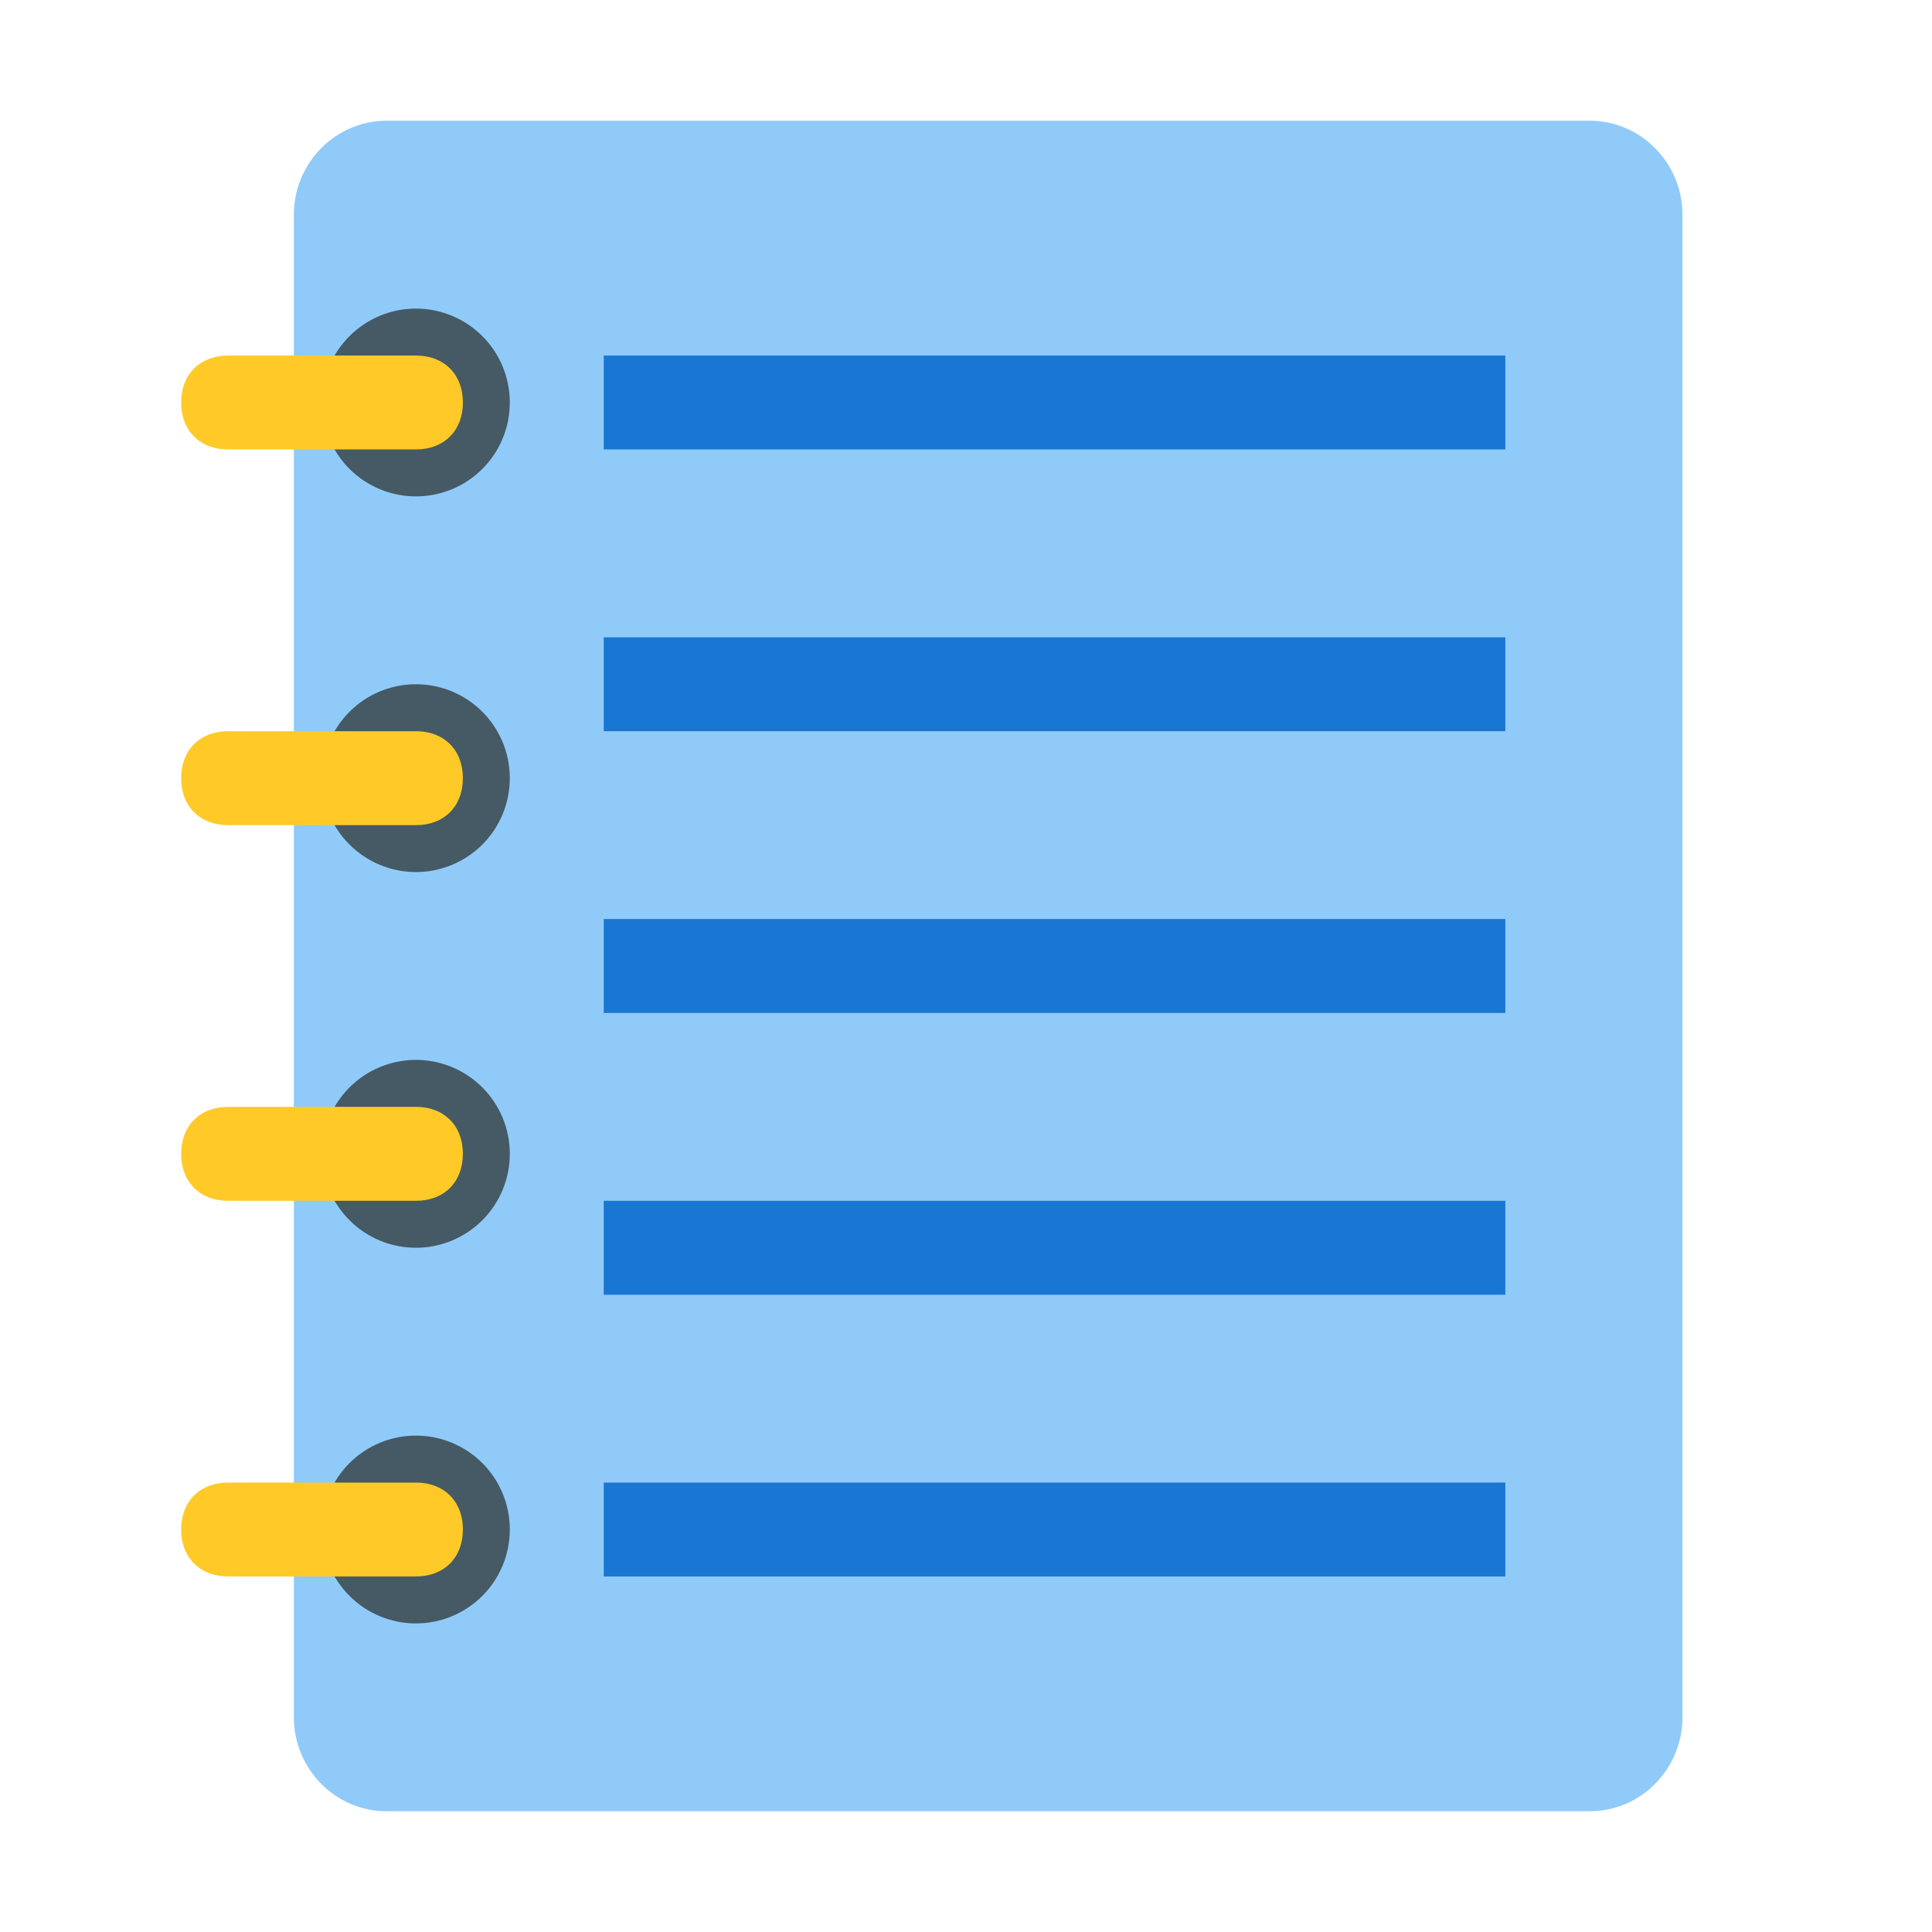 <svg width="32" height="32" viewBox="0 0 32 32" fill="none" xmlns="http://www.w3.org/2000/svg">
<path d="M4.867 28.444V3.556C4.867 2.7 5.557 2 6.4 2H26.333C27.177 2 27.867 2.7 27.867 3.556V28.444C27.867 29.3 27.177 30 26.333 30H6.4C5.557 30 4.867 29.3 4.867 28.444Z" fill="#90CAF9"/>
<path d="M10 5.889H24.933V7.444H10V5.889ZM10 10.556H24.933V12.111H10V10.556ZM10 15.222H24.933V16.778H10V15.222ZM10 19.889H24.933V21.445H10V19.889ZM10 24.556H24.933V26.111H10V24.556Z" fill="#1976D2"/>
<path d="M6.889 23.778C6.476 23.778 6.081 23.942 5.789 24.233C5.497 24.525 5.333 24.921 5.333 25.333C5.333 25.746 5.497 26.142 5.789 26.433C6.081 26.725 6.476 26.889 6.889 26.889C7.301 26.889 7.697 26.725 7.989 26.433C8.281 26.142 8.444 25.746 8.444 25.333C8.444 24.921 8.281 24.525 7.989 24.233C7.697 23.942 7.301 23.778 6.889 23.778ZM6.889 17.555C6.476 17.555 6.081 17.719 5.789 18.011C5.497 18.303 5.333 18.698 5.333 19.111C5.333 19.524 5.497 19.919 5.789 20.211C6.081 20.503 6.476 20.667 6.889 20.667C7.301 20.667 7.697 20.503 7.989 20.211C8.281 19.919 8.444 19.524 8.444 19.111C8.444 18.698 8.281 18.303 7.989 18.011C7.697 17.719 7.301 17.555 6.889 17.555ZM6.889 11.333C6.476 11.333 6.081 11.497 5.789 11.789C5.497 12.081 5.333 12.476 5.333 12.889C5.333 13.301 5.497 13.697 5.789 13.989C6.081 14.28 6.476 14.444 6.889 14.444C7.301 14.444 7.697 14.28 7.989 13.989C8.281 13.697 8.444 13.301 8.444 12.889C8.444 12.476 8.281 12.081 7.989 11.789C7.697 11.497 7.301 11.333 6.889 11.333ZM6.889 5.111C6.476 5.111 6.081 5.275 5.789 5.567C5.497 5.858 5.333 6.254 5.333 6.667C5.333 7.079 5.497 7.475 5.789 7.767C6.081 8.058 6.476 8.222 6.889 8.222C7.301 8.222 7.697 8.058 7.989 7.767C8.281 7.475 8.444 7.079 8.444 6.667C8.444 6.254 8.281 5.858 7.989 5.567C7.697 5.275 7.301 5.111 6.889 5.111Z" fill="#455A64"/>
<path d="M6.889 26.111H3.778C3.311 26.111 3 25.8 3 25.333C3 24.867 3.311 24.556 3.778 24.556H6.889C7.356 24.556 7.667 24.867 7.667 25.333C7.667 25.8 7.356 26.111 6.889 26.111ZM6.889 19.889H3.778C3.311 19.889 3 19.578 3 19.111C3 18.645 3.311 18.333 3.778 18.333H6.889C7.356 18.333 7.667 18.645 7.667 19.111C7.667 19.578 7.356 19.889 6.889 19.889ZM6.889 13.667H3.778C3.311 13.667 3 13.356 3 12.889C3 12.422 3.311 12.111 3.778 12.111H6.889C7.356 12.111 7.667 12.422 7.667 12.889C7.667 13.356 7.356 13.667 6.889 13.667ZM6.889 7.444H3.778C3.311 7.444 3 7.133 3 6.667C3 6.2 3.311 5.889 3.778 5.889H6.889C7.356 5.889 7.667 6.2 7.667 6.667C7.667 7.133 7.356 7.444 6.889 7.444Z" fill="#FFCA28"/>
</svg>
